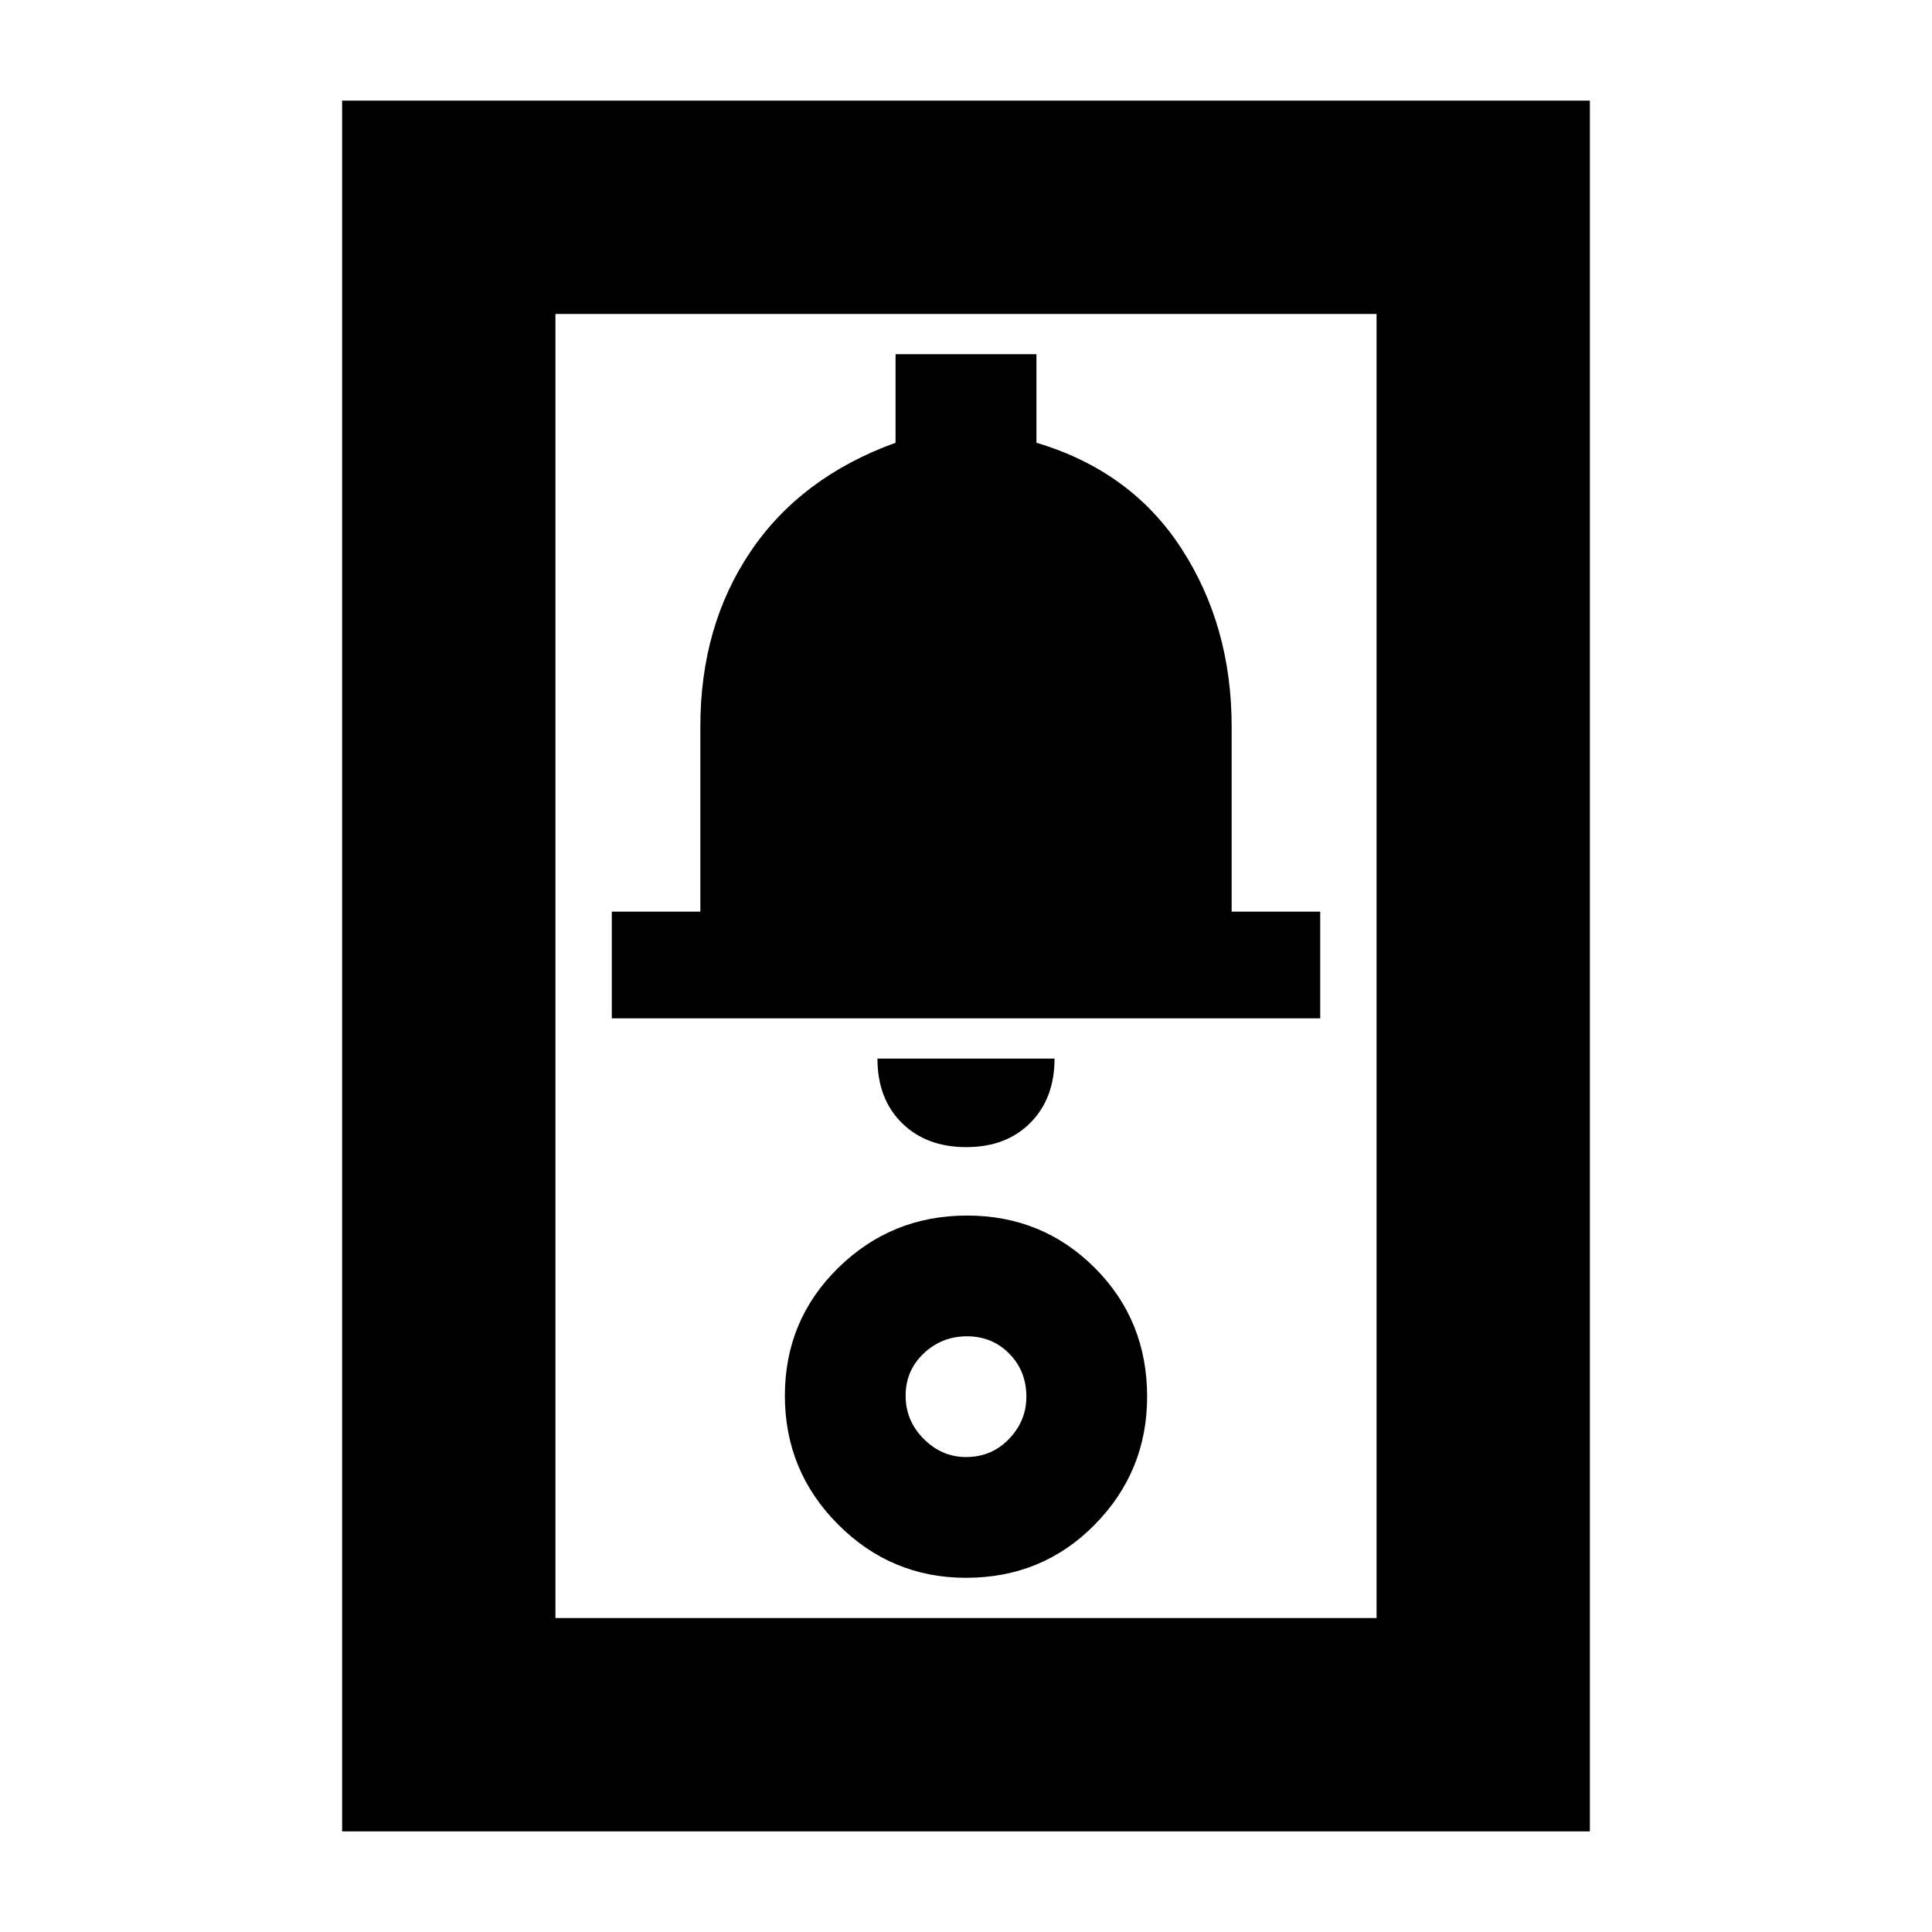 <svg xmlns="http://www.w3.org/2000/svg" height="24" viewBox="0 -960 960 960" width="24"><path d="M170-50v-860h620v860H170Zm106-106h408v-648H276v648Zm204-20q38 0 64-26.44T570-266q0-38-26-64t-63.5-26q-37.5 0-64 26T390-266.5q0 37.5 26.44 64T480-176Zm0-60q-12 0-21-9t-9-21.5q0-12.5 9-21t21.5-8.5q12.5 0 21 8.62 8.5 8.63 8.5 21.38 0 12-8.62 21-8.63 9-21.38 9Zm.14-154Q500-390 512-402.1t12-31.9h-88q0 20 12.14 32t32 12ZM304-454h352v-53h-44v-92q0-50-25-88.5T515-740v-44h-70v44q-47 17-72 54t-25 87v92h-44v53Zm-28 298v-648 648Z"/></svg>
